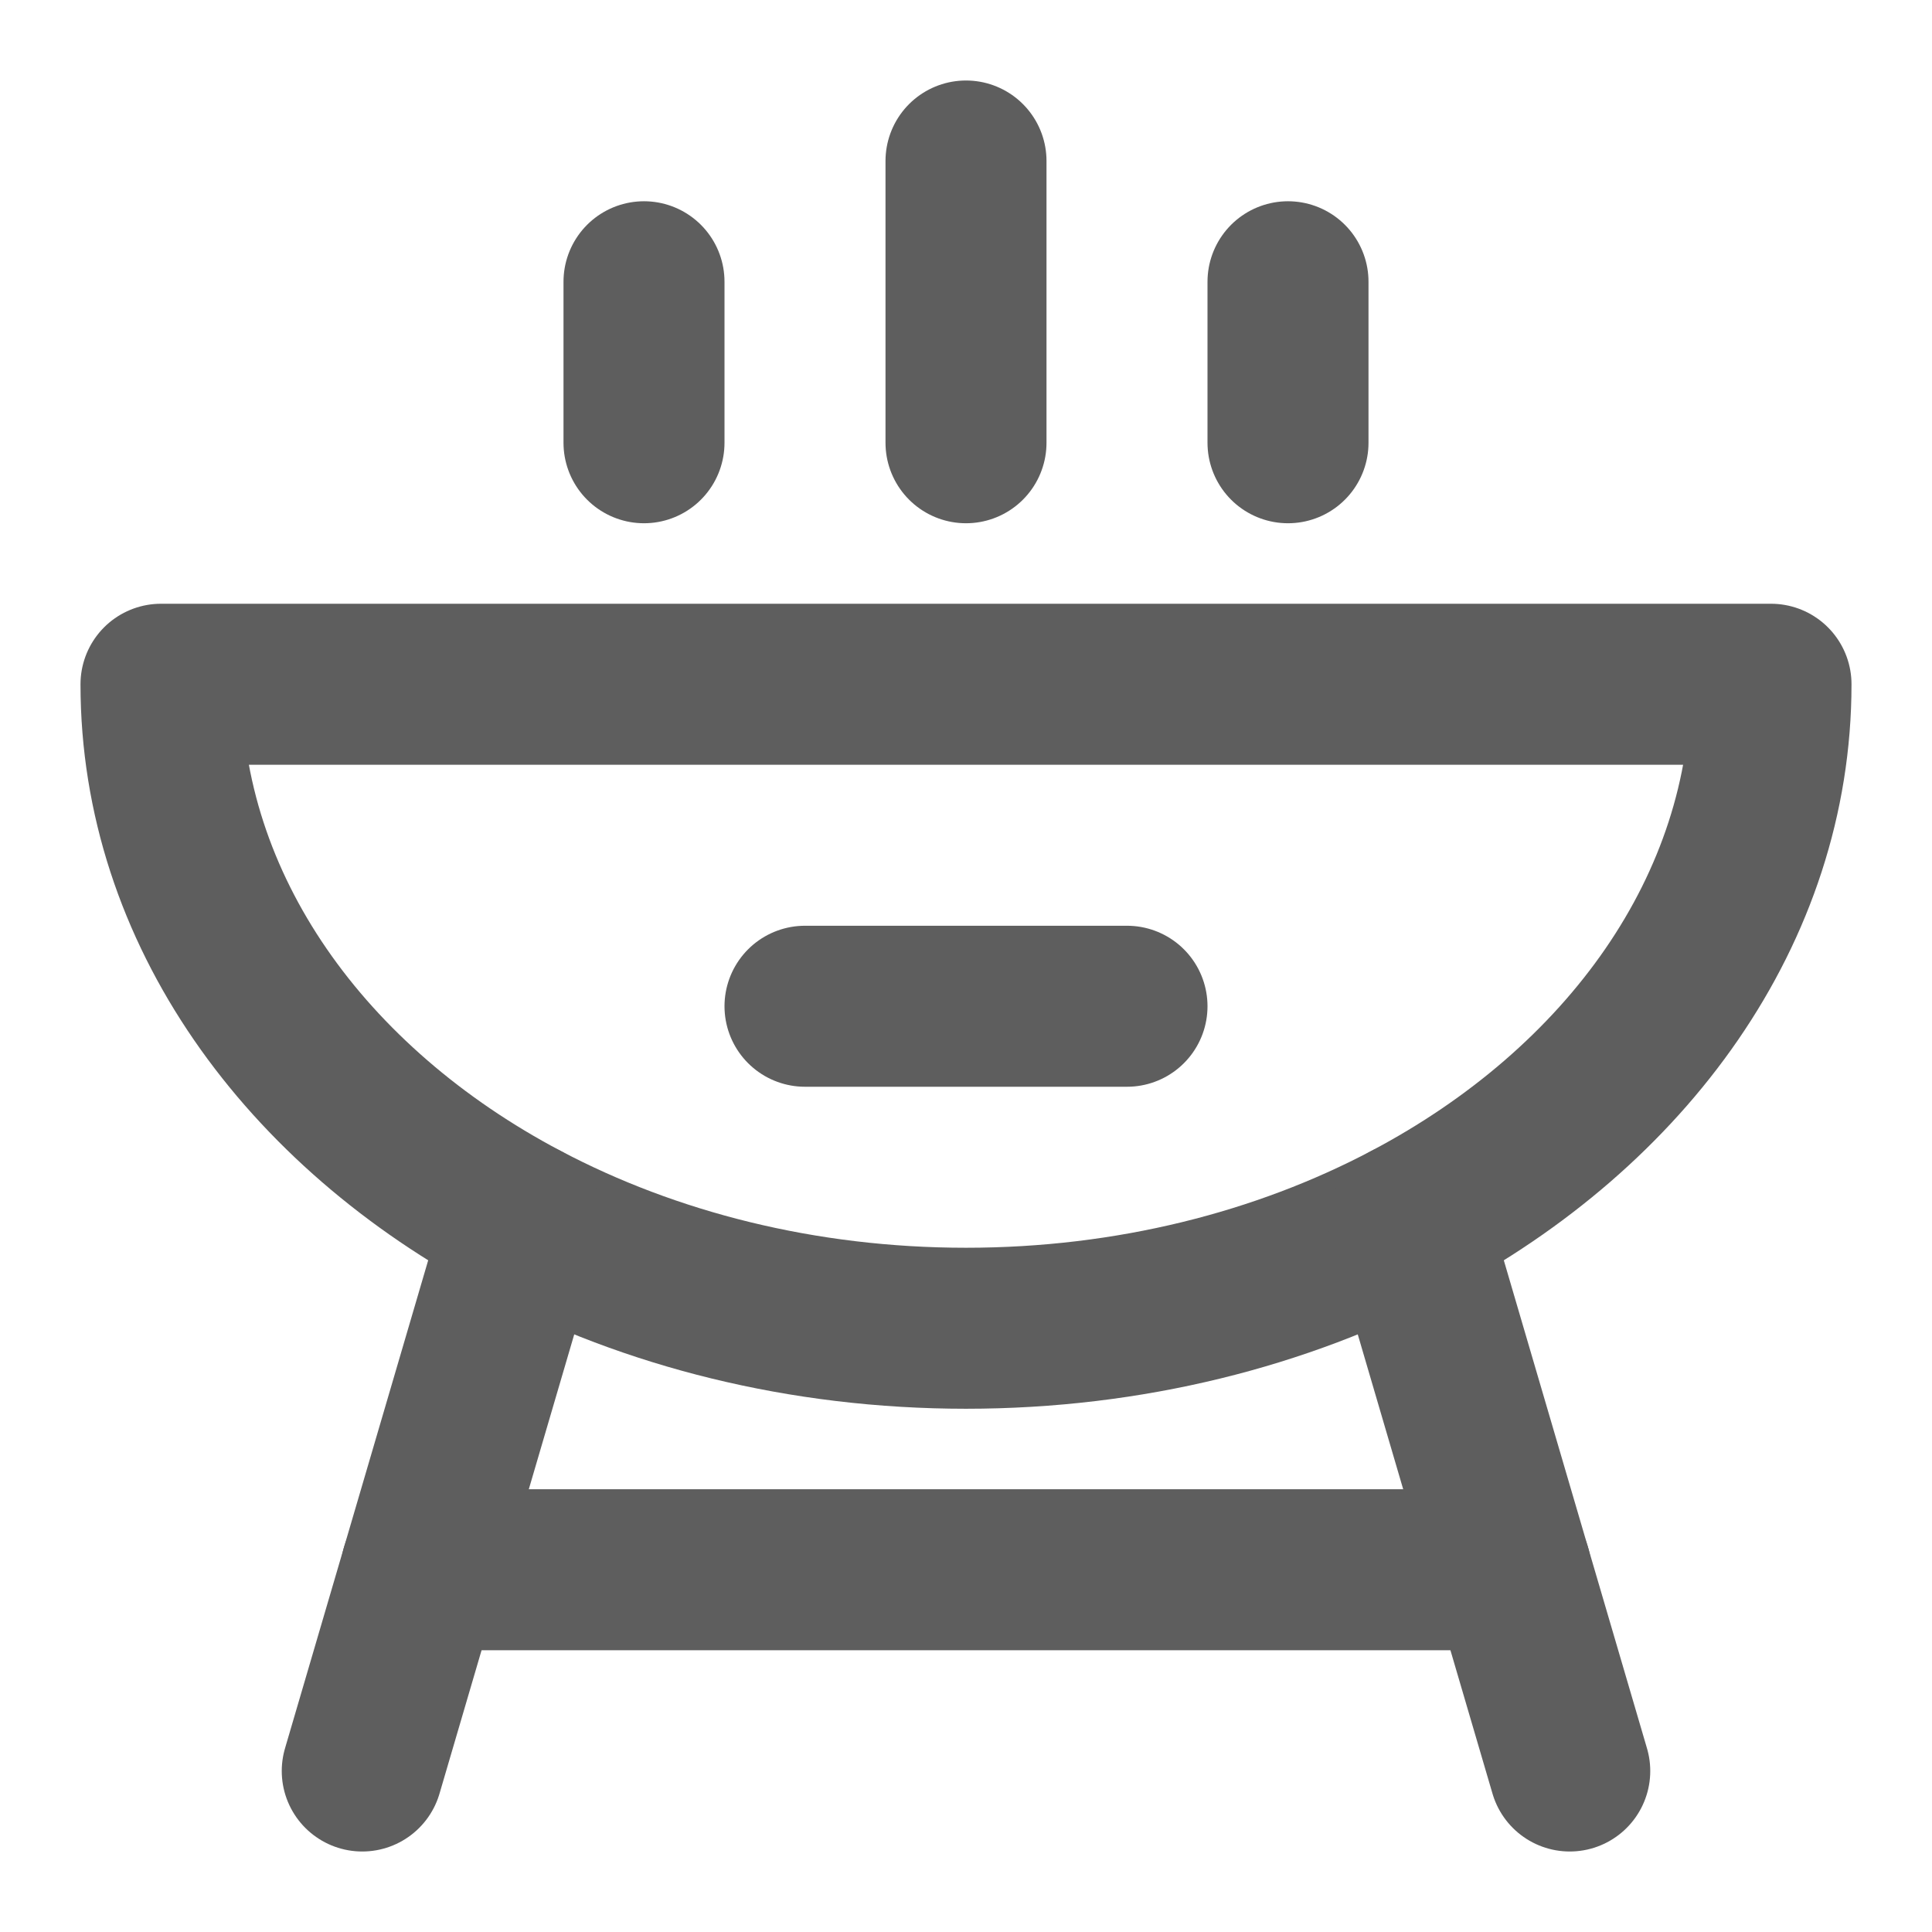 <svg width="80" height="80" fill="none" stroke="#5e5e5e" stroke-linecap="round" stroke-linejoin="round" stroke-width="2" viewBox="0 0 24 24" xmlns="http://www.w3.org/2000/svg">
  <path d="M12 5.5V2"></path>
  <path d="M16 5.5v-2"></path>
  <path d="M8 5.5v-2"></path>
  <path d="M22 8.5H2c0 2.793 1.789 5.251 4.5 6.682 1.578.833 3.468 1.318 5.5 1.318s3.922-.485 5.5-1.318c2.711-1.43 4.5-3.89 4.5-6.682Z"></path>
  <path d="M5.233 19.5h13.534"></path>
  <path d="M6.5 15.183 4.5 22"></path>
  <path d="m17.5 15.183 2 6.817"></path>
  <path d="M10 12.5h4"></path>
</svg>